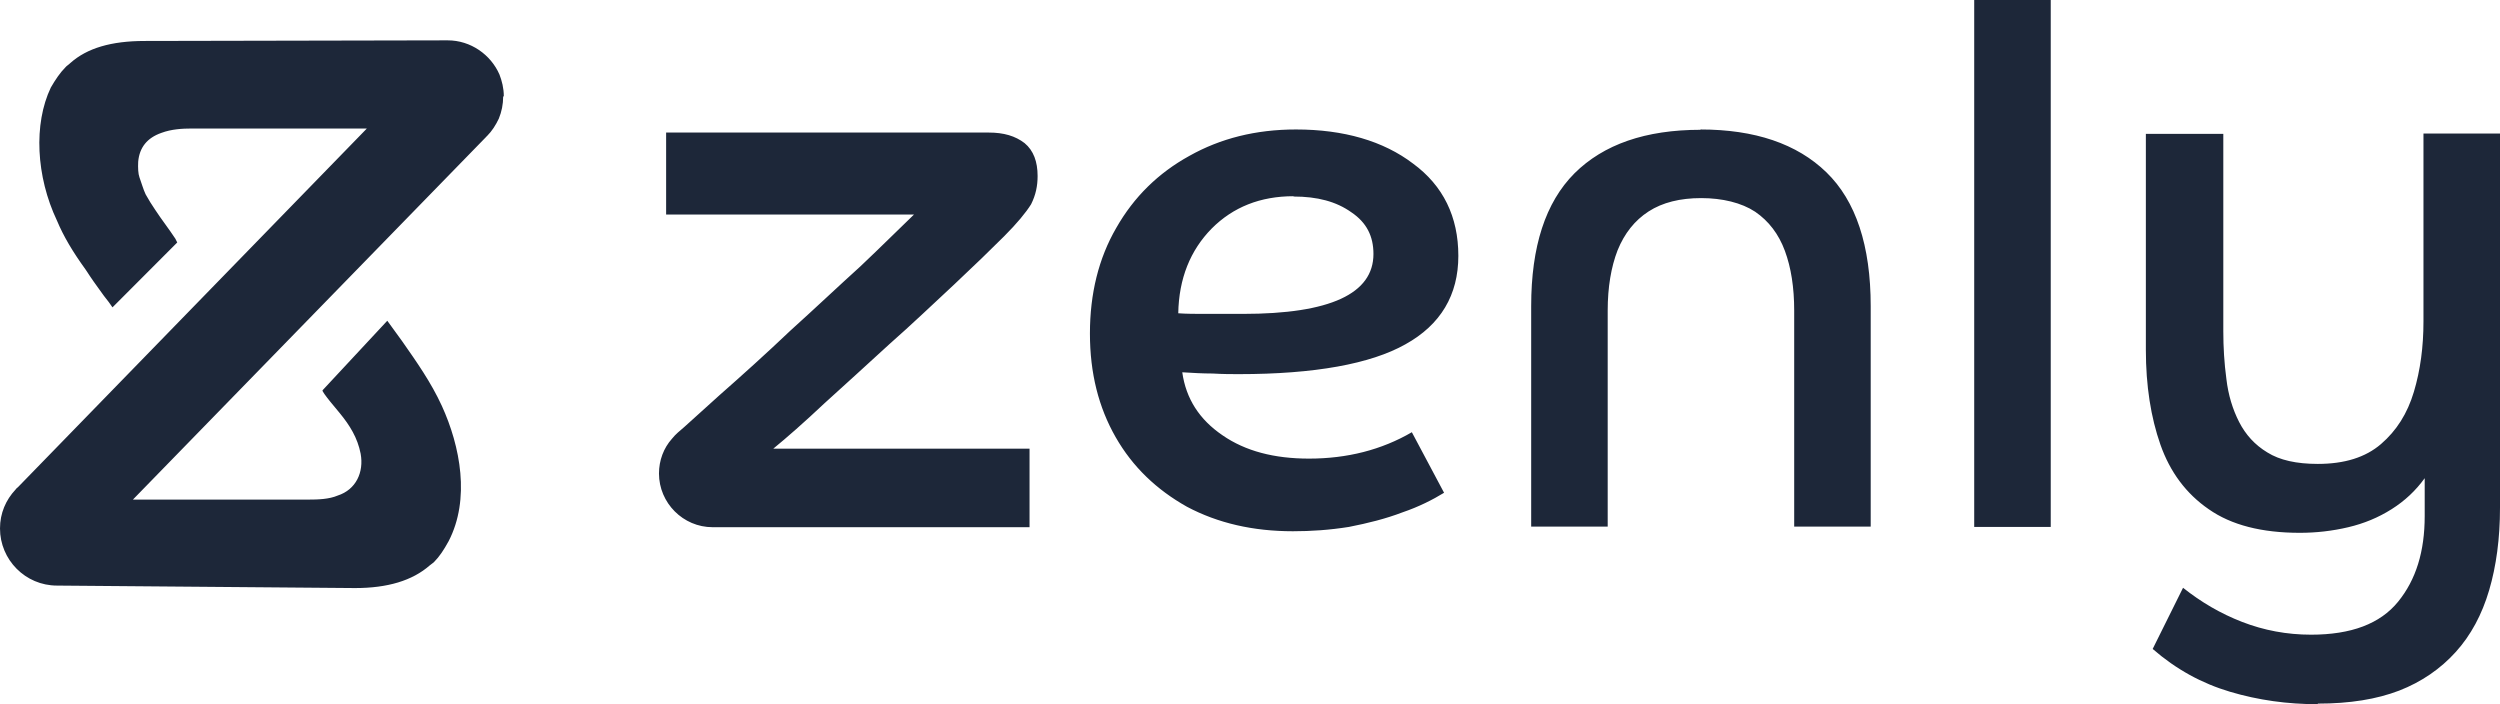 <svg width="142" height="40" viewBox="0 0 142 40" fill="none" xmlns="http://www.w3.org/2000/svg">
<path d="M56.138 7.529H37.836V12.185H51.915C51.105 12.961 50.102 13.966 48.87 15.13C47.602 16.277 46.3 17.511 44.892 18.781C43.52 20.086 42.148 21.321 40.845 22.467C40.141 23.102 39.472 23.701 38.873 24.248C38.609 24.478 38.38 24.654 38.169 24.919C37.694 25.448 37.43 26.153 37.43 26.894C37.43 28.57 38.803 29.945 40.475 29.945H58.478V25.483H43.924C44.699 24.849 45.667 24.002 46.828 22.908C47.972 21.868 49.204 20.757 50.506 19.558C51.809 18.411 53.023 17.247 54.184 16.171C55.328 15.095 56.296 14.161 57.035 13.42C57.774 12.679 58.267 12.08 58.566 11.603C58.831 11.074 58.936 10.563 58.936 9.998C58.936 9.187 58.707 8.552 58.197 8.129C57.669 7.723 57.018 7.529 56.156 7.529L56.138 7.529ZM96.597 7.372C93.464 7.372 91.088 8.2 89.434 9.841C87.78 11.499 86.971 14.003 86.971 17.389V29.911H91.317V17.636C91.317 16.313 91.511 15.166 91.88 14.214C92.267 13.262 92.848 12.522 93.64 12.01C94.432 11.498 95.435 11.252 96.631 11.252C97.827 11.252 98.919 11.516 99.693 12.027C100.467 12.557 101.03 13.297 101.382 14.249C101.734 15.202 101.91 16.33 101.91 17.636V29.911H106.256V17.389C106.256 13.95 105.412 11.411 103.74 9.788C102.068 8.165 99.675 7.354 96.578 7.354L96.596 7.372H96.597ZM112.135 29.928V0H116.482V29.929L112.135 29.928ZM131.652 39.999C129.928 39.999 128.273 39.77 126.672 39.294C125.07 38.818 123.61 38.024 122.272 36.86L123.997 33.386C125.018 34.198 126.126 34.85 127.358 35.327C128.59 35.803 129.892 36.05 131.265 36.05C133.553 36.05 135.189 35.432 136.21 34.18C137.23 32.928 137.723 31.323 137.723 29.312V27.161C137.213 27.866 136.596 28.448 135.84 28.924C135.083 29.401 134.273 29.736 133.377 29.947C132.479 30.159 131.564 30.264 130.631 30.264C128.467 30.264 126.742 29.824 125.457 28.924C124.173 28.042 123.257 26.807 122.712 25.256C122.167 23.704 121.885 21.905 121.885 19.877V7.602H126.284V18.819C126.284 19.718 126.337 20.618 126.46 21.535C126.566 22.434 126.812 23.245 127.182 23.969C127.552 24.692 128.08 25.273 128.783 25.697C129.487 26.138 130.438 26.35 131.652 26.35C133.165 26.35 134.362 25.98 135.242 25.221C136.123 24.462 136.738 23.492 137.108 22.258C137.477 21.024 137.653 19.701 137.653 18.255V7.585H142V28.836C142 30.582 141.788 32.152 141.383 33.527C140.978 34.903 140.346 36.084 139.482 37.037C138.62 37.99 137.547 38.73 136.281 39.224C134.996 39.718 133.465 39.965 131.652 39.965V39.999ZM70.375 21.251C74.668 21.251 77.854 20.669 79.825 19.558C81.831 18.447 82.834 16.755 82.834 14.532C82.834 12.309 81.971 10.546 80.264 9.294C78.575 8.007 76.323 7.354 73.612 7.354C71.324 7.354 69.318 7.865 67.558 8.853C65.798 9.823 64.407 11.181 63.404 12.944C62.401 14.673 61.908 16.683 61.908 18.941C61.908 21.198 62.401 23.138 63.369 24.831C64.337 26.524 65.692 27.812 67.417 28.782C69.176 29.717 71.183 30.175 73.435 30.175C74.473 30.175 75.512 30.105 76.62 29.929C77.694 29.717 78.697 29.47 79.665 29.1C80.598 28.783 81.39 28.377 82.023 27.989L80.193 24.55C78.468 25.555 76.515 26.049 74.351 26.049C72.379 26.049 70.743 25.625 69.441 24.726C68.121 23.827 67.364 22.645 67.153 21.146C67.734 21.181 68.297 21.216 68.878 21.216C69.493 21.252 69.952 21.251 70.375 21.251ZM73.472 11.163C74.827 11.163 75.901 11.446 76.763 12.062C77.625 12.644 78.012 13.42 78.012 14.426C78.012 16.683 75.549 17.829 70.603 17.829H68.456C67.928 17.829 67.382 17.829 66.925 17.794C66.96 15.818 67.611 14.213 68.826 12.979C70.04 11.762 71.588 11.145 73.472 11.145V11.163ZM28.58 5.486C28.58 5.926 28.492 6.35 28.333 6.738C28.157 7.108 27.946 7.443 27.664 7.725C27.646 7.743 27.629 7.743 27.629 7.76L7.549 28.377H17.51C18.055 28.377 18.689 28.359 19.182 28.147C20.22 27.812 20.678 26.825 20.484 25.766C20.308 24.867 19.868 24.161 19.305 23.474C19.234 23.385 18.249 22.239 18.32 22.169C18.337 22.151 21.998 18.218 21.998 18.218L22.843 19.382C23.67 20.564 24.479 21.71 25.095 23.05C26.151 25.361 26.715 28.358 25.482 30.739C25.201 31.251 24.954 31.621 24.655 31.921C24.62 31.957 24.567 31.992 24.409 32.115C23.423 32.979 22.015 33.402 20.168 33.402L3.238 33.261C1.443 33.261 0 31.797 0 30.016C0 29.151 0.334 28.393 0.88 27.811C0.915 27.758 0.968 27.705 1.021 27.67L20.837 7.3H10.876C10.366 7.3 9.732 7.335 9.169 7.547C8.36 7.829 7.92 8.375 7.849 9.187C7.831 9.54 7.849 9.875 7.92 10.069C8.043 10.404 8.131 10.739 8.272 11.039C8.448 11.356 8.624 11.638 8.817 11.921C9.187 12.485 9.592 12.997 9.962 13.561L10.067 13.773L6.389 17.458L6.178 17.158C6.002 16.946 5.826 16.7 5.562 16.33C5.386 16.083 5.228 15.871 5.104 15.677L5.069 15.624C4.981 15.501 4.928 15.395 4.859 15.307C4.12 14.284 3.609 13.42 3.239 12.538C2.042 10.016 1.902 7.035 2.887 4.972C3.152 4.514 3.415 4.126 3.714 3.826C3.785 3.737 3.89 3.685 3.996 3.579C4.946 2.733 6.319 2.327 8.22 2.327L25.378 2.292H25.431C26.733 2.292 27.877 3.103 28.369 4.232C28.511 4.602 28.616 5.008 28.616 5.467L28.58 5.484L28.58 5.486Z" fill="#1D2739"/>
</svg>
